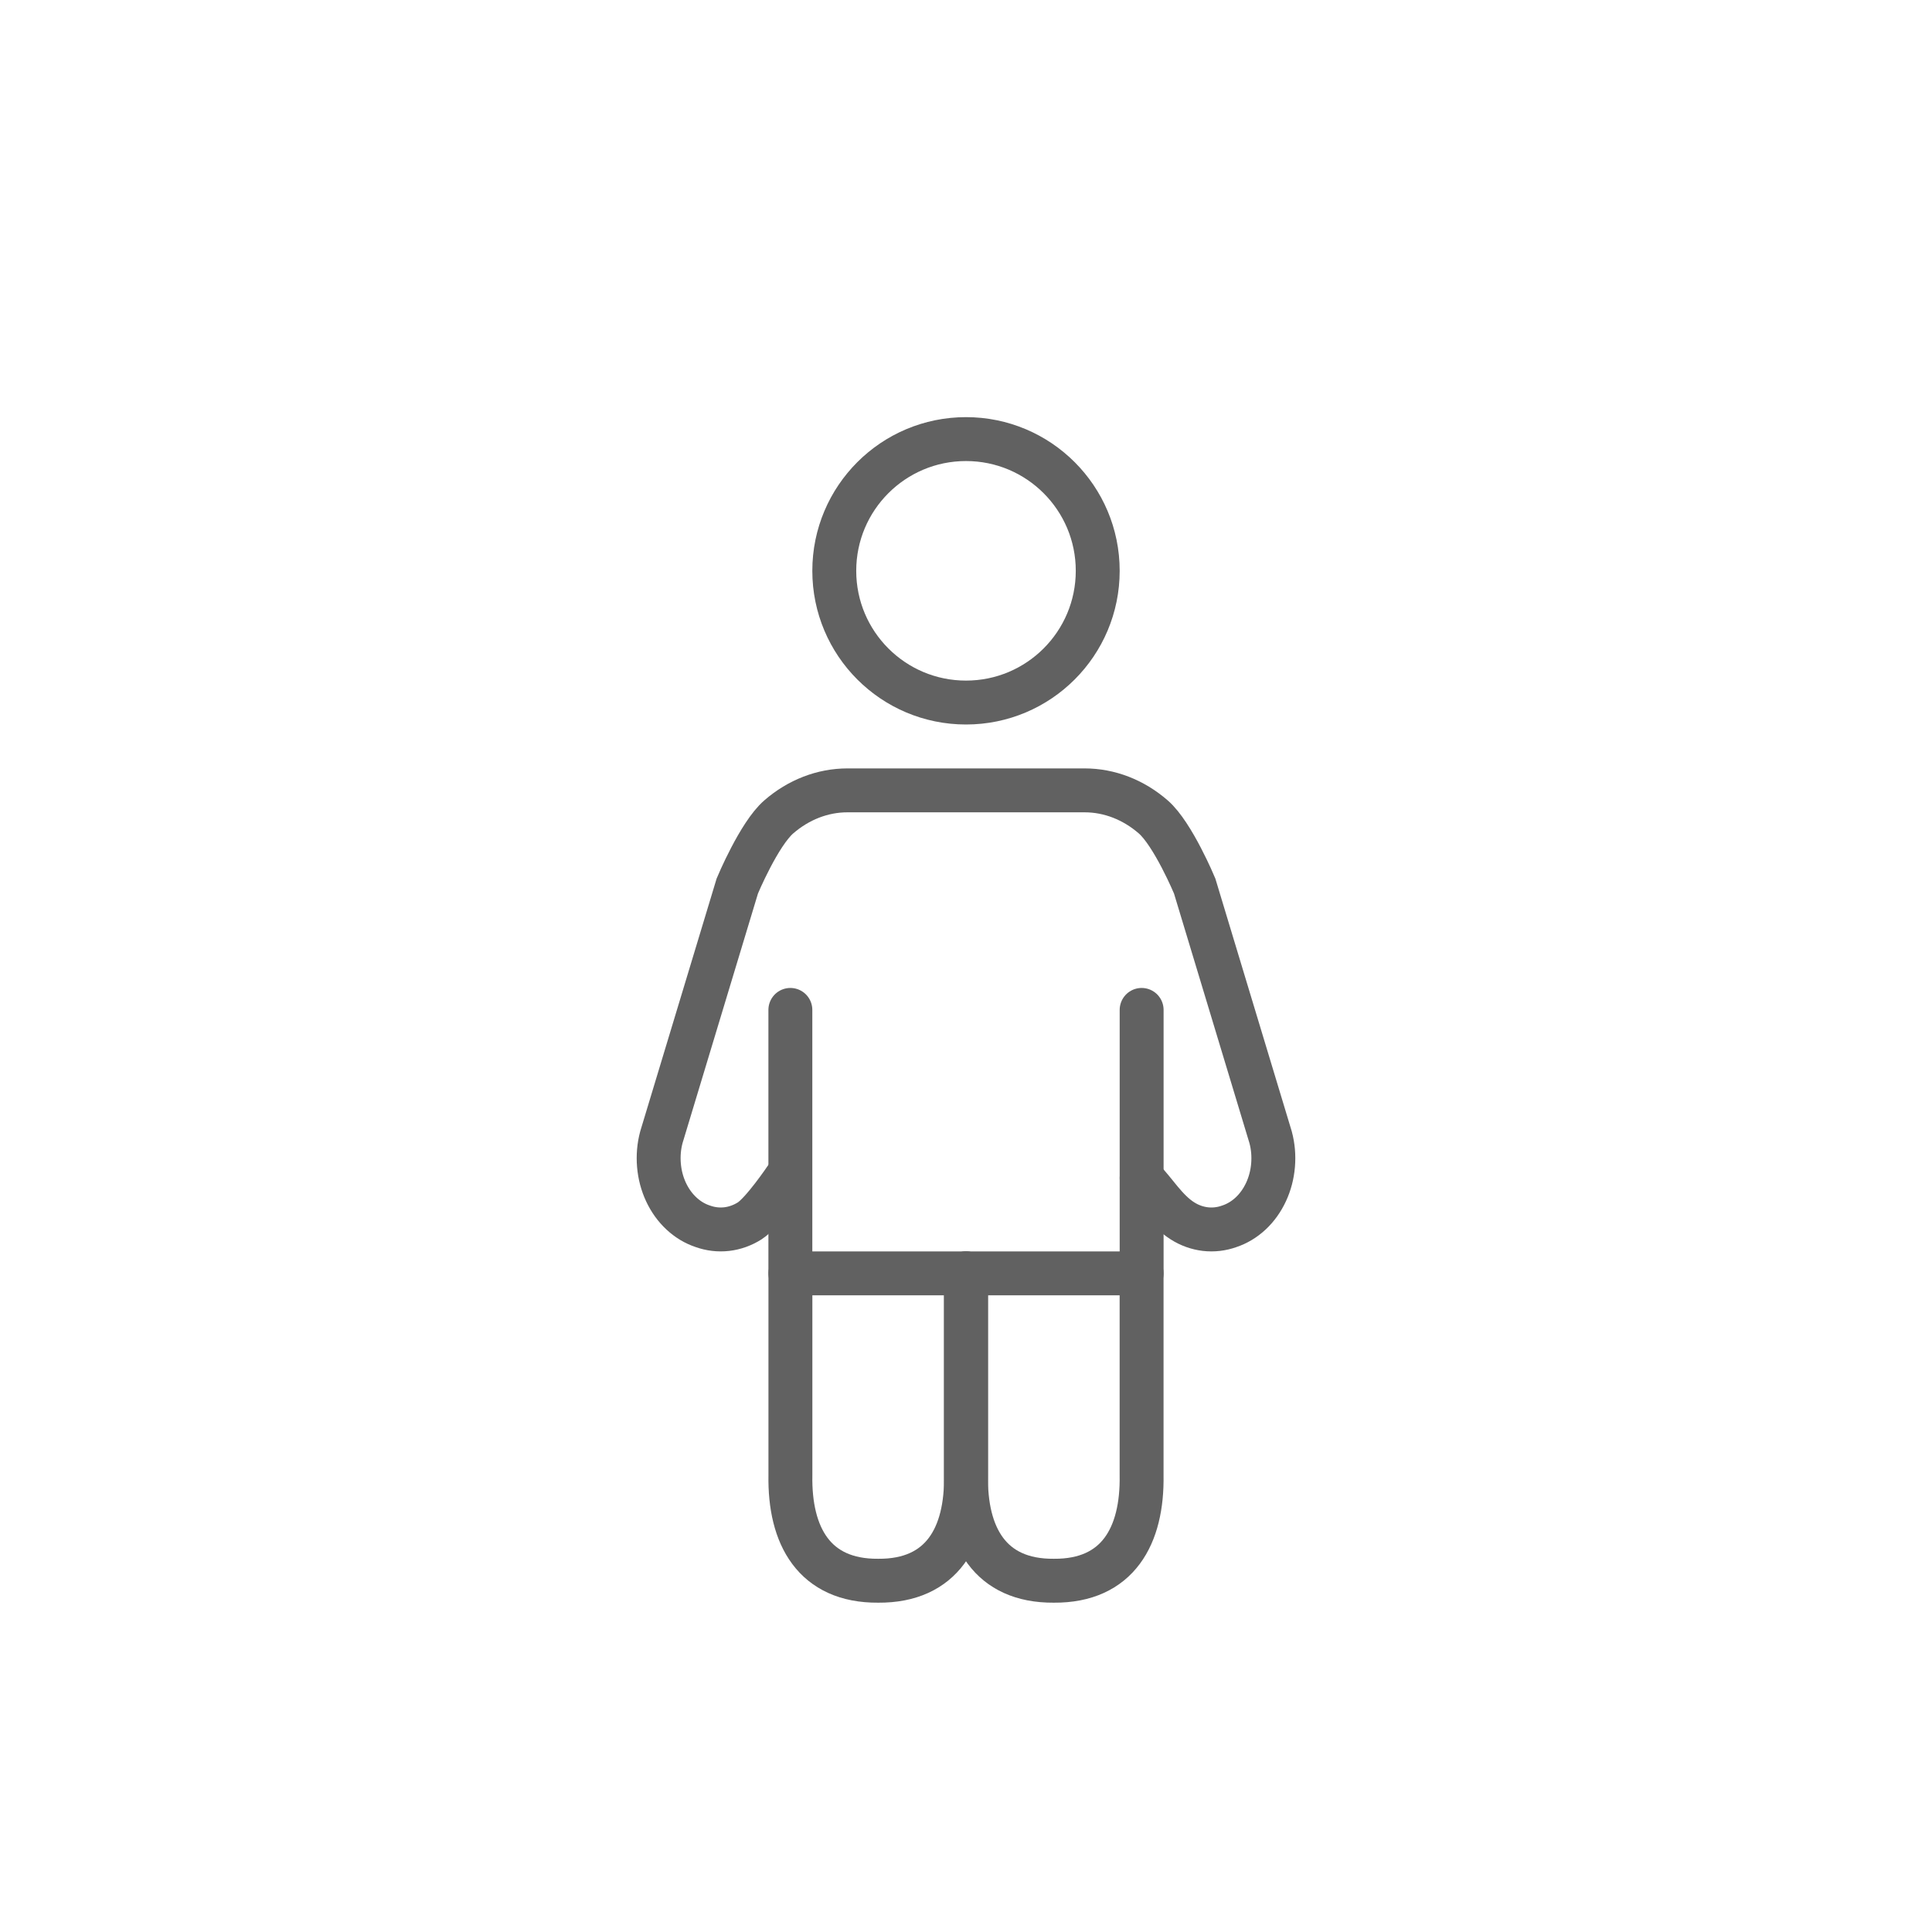 <svg width="44" height="44" viewBox="0 0 44 44" fill="none" xmlns="http://www.w3.org/2000/svg">
<path d="M18.001 29V33.596C17.977 34.976 18.54 36.011 20 36C21.46 36.011 22.023 34.976 21.999 33.596V29" stroke="#616161" stroke-miterlimit="10" stroke-linecap="round"/>
<path d="M22.001 29V33.596C21.977 34.976 22.54 36.011 24 36C25.46 36.011 26.023 34.976 25.999 33.596V29" stroke="#616161" stroke-miterlimit="10" stroke-linecap="round"/>
<path d="M17.9 26.829C17.9 26.829 17.369 27.618 17.073 27.805C16.911 27.907 16.733 27.971 16.55 27.992C16.366 28.013 16.181 27.991 16.005 27.928C15.827 27.869 15.662 27.77 15.518 27.635C15.374 27.501 15.255 27.335 15.167 27.146C15.079 26.957 15.025 26.75 15.007 26.536C14.989 26.322 15.007 26.106 15.062 25.901L16.792 20.177C16.792 20.177 17.284 18.996 17.736 18.604C18.188 18.212 18.736 18 19.3 18H24.701C25.265 18 25.813 18.212 26.265 18.605C26.716 18.997 27.208 20.179 27.208 20.179L28.938 25.903C28.993 26.108 29.011 26.323 28.993 26.537C28.975 26.751 28.921 26.958 28.833 27.147C28.745 27.336 28.626 27.503 28.482 27.637C28.338 27.771 28.173 27.87 27.995 27.929C27.819 27.992 27.634 28.013 27.451 27.992C27.268 27.97 27.09 27.907 26.929 27.804C26.548 27.563 26.308 27.14 26 26.829" stroke="#616161" stroke-miterlimit="10" stroke-linecap="round"/>
<path d="M22 16C23.657 16 25 14.657 25 13C25 11.343 23.657 10 22 10C20.343 10 19 11.343 19 13C19 14.657 20.343 16 22 16Z" stroke="#616161" stroke-miterlimit="10" stroke-linecap="round"/>
<path d="M18 23V29H26V23" stroke="#616161" stroke-linecap="round" stroke-linejoin="round"/>
</svg>
